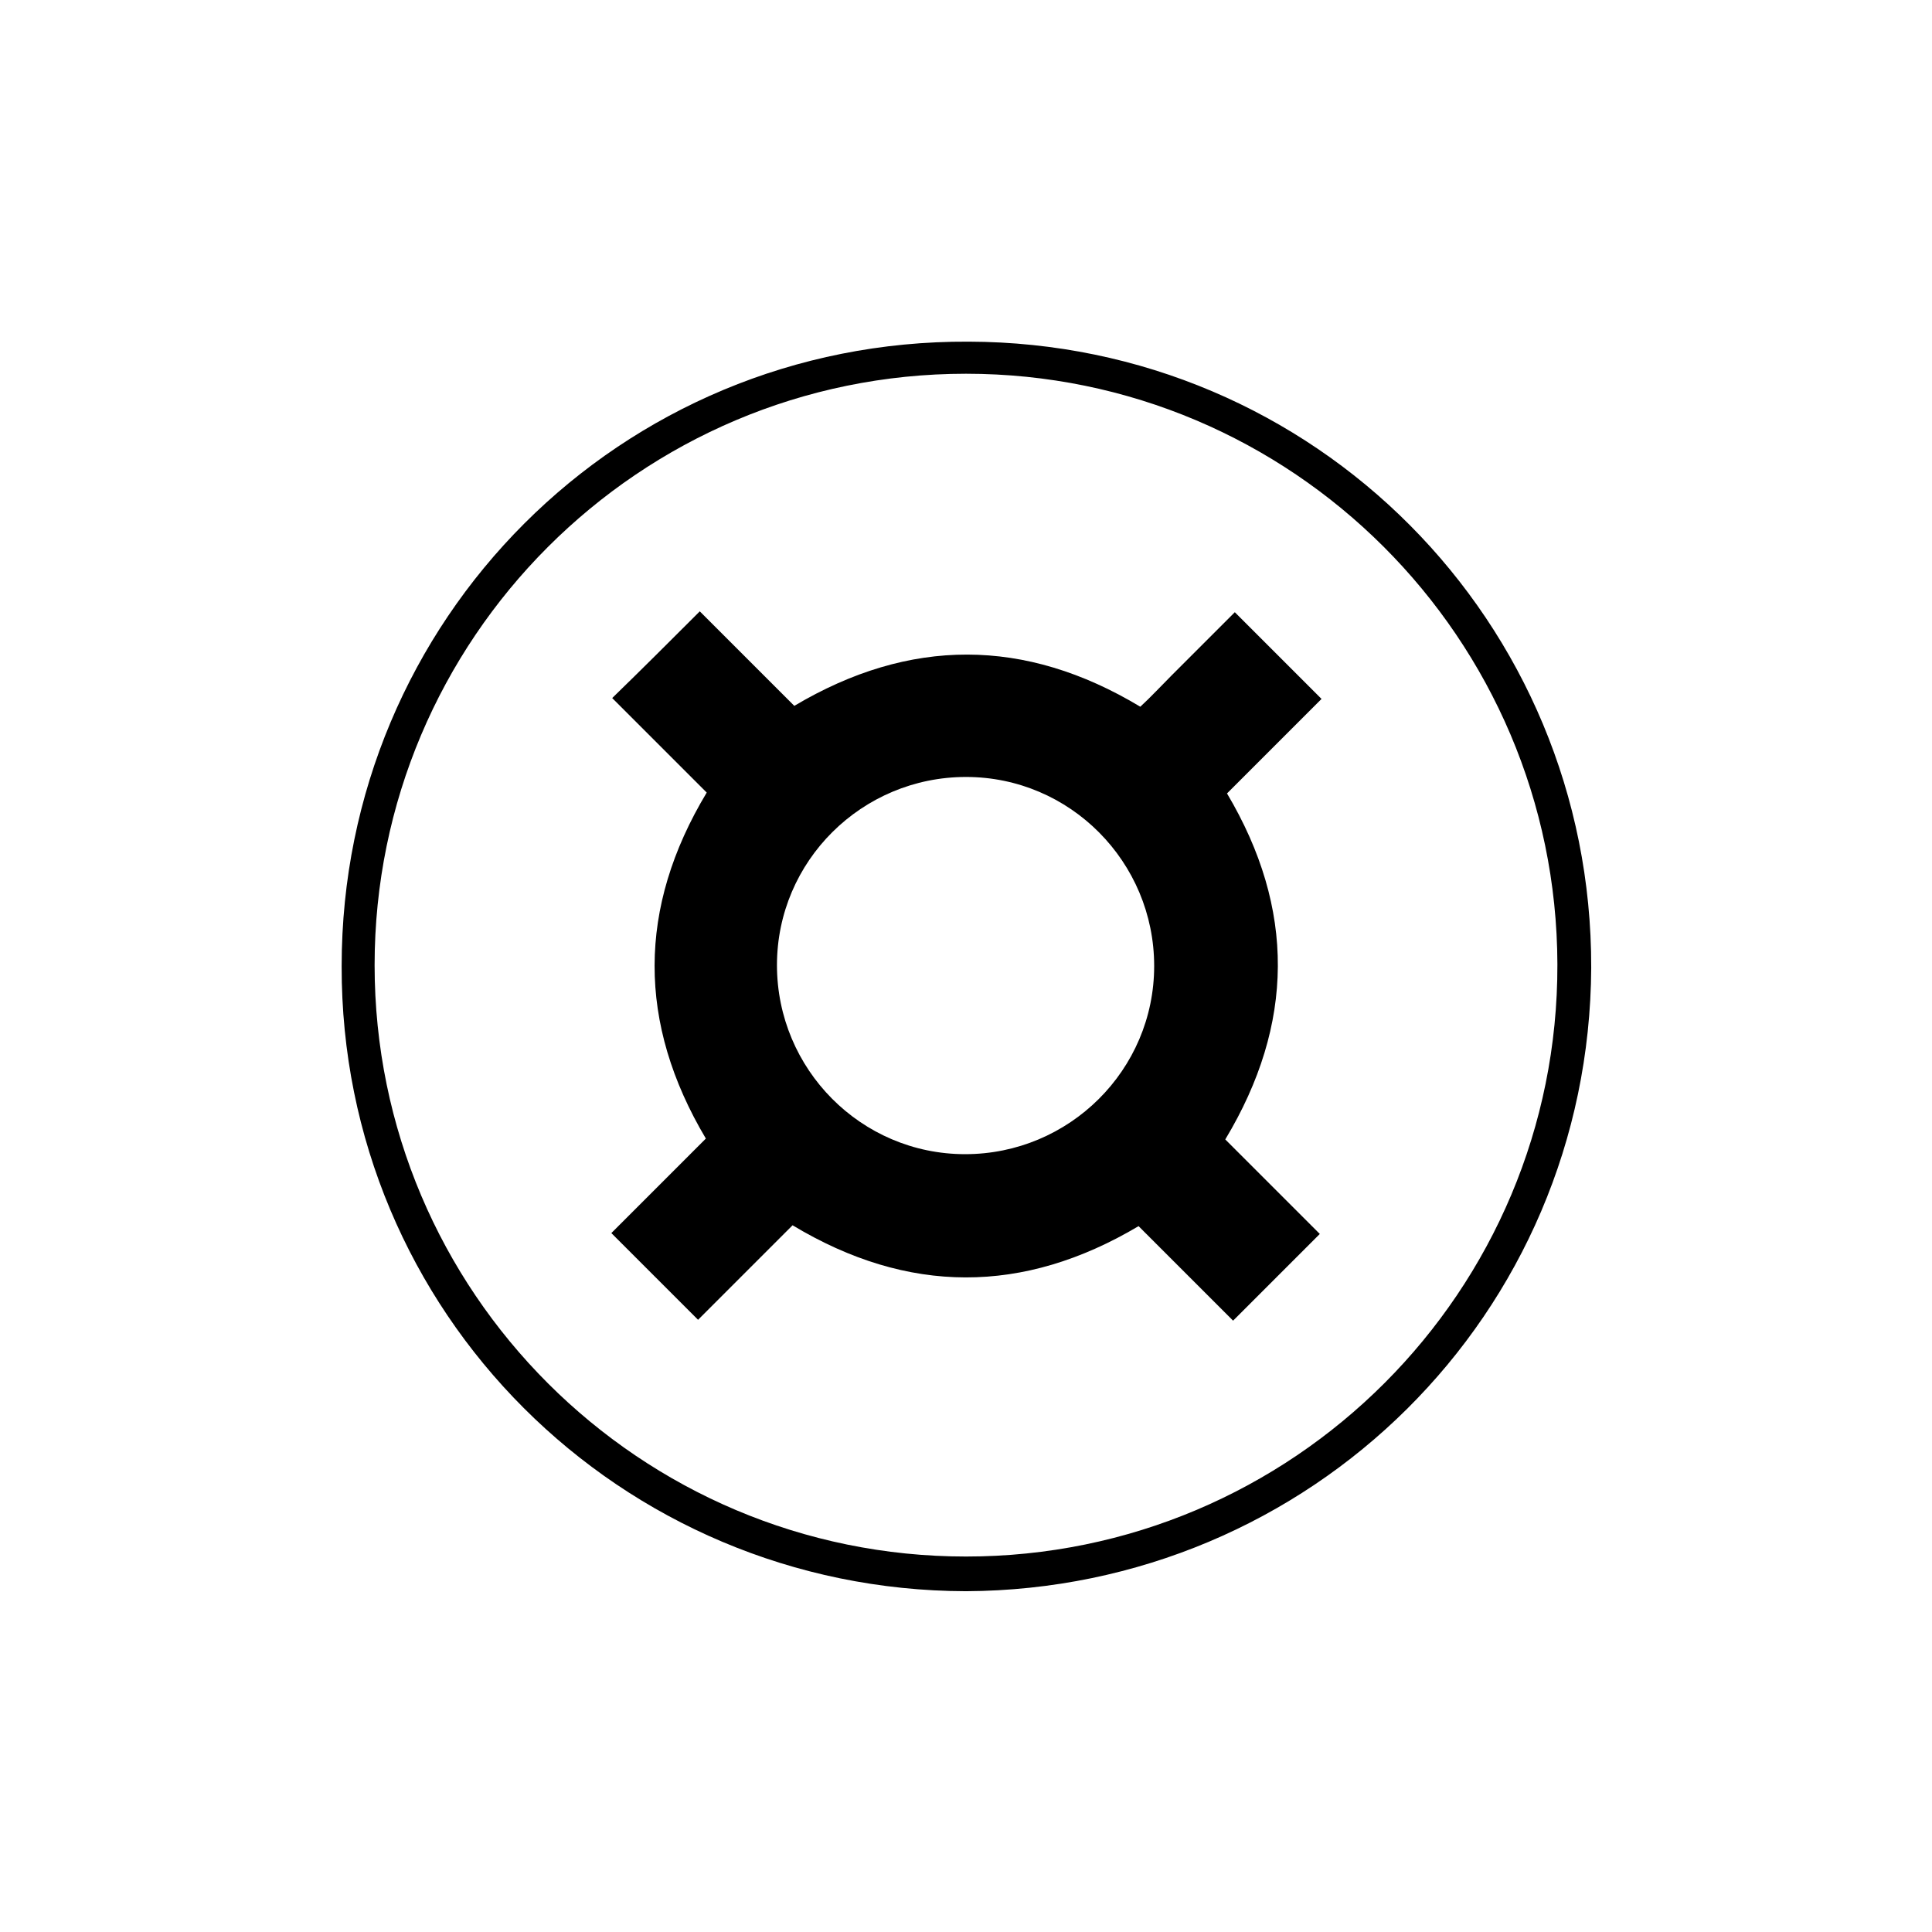 <?xml version="1.0" encoding="utf-8"?>
<!-- Generator: Adobe Illustrator 25.4.1, SVG Export Plug-In . SVG Version: 6.00 Build 0)  -->
<svg version="1.1" id="Capa_1" xmlns="http://www.w3.org/2000/svg" xmlns:xlink="http://www.w3.org/1999/xlink" x="0px" y="0px"
	 viewBox="0 0 222.8 222.8" style="enable-background:new 0 0 222.8 222.8;" xml:space="preserve">
<g id="dS10ag_00000171704779542545876180000003147484417971963055_">
	<g>
		<path d="M111.4,183.5c-39.9-0.1-72.1-32.2-72-72.1c0-39.9,32.1-72.2,72.3-72c39.9,0.1,71.9,32.3,71.8,72.2
			C183.3,151.6,151.1,183.3,111.4,183.5z M111.4,43.1c-37.7,0-68.2,30.6-68.2,68.2c0,37.7,30.6,68.2,68.2,68.2
			c37.7,0,68.3-30.6,68.2-68.3C179.5,73.6,149,43.1,111.4,43.1z"/>
		<path d="M141.3,131.4c3.6,3.6,7.3,7.3,10.9,10.9c-3.4,3.4-6.7,6.7-10,10c-3.6-3.6-7.3-7.3-10.9-10.9c-13.3,7.9-26.6,7.9-39.9-0.1
			c-3.6,3.6-7.3,7.3-10.9,10.9c-3.4-3.4-6.7-6.7-10-10c3.6-3.6,7.3-7.3,10.9-10.9c-7.9-13.3-7.9-26.6,0.1-39.9
			c-3.6-3.6-7.3-7.3-10.9-10.9c3.4-3.3,6.7-6.6,10.1-10c3.6,3.6,7.2,7.2,10.9,10.9c13.3-7.9,26.6-7.9,39.9,0.1
			c1.2-1.1,2.4-2.4,3.6-3.6c1.2-1.2,2.5-2.5,3.7-3.7c1.2-1.2,2.4-2.4,3.6-3.6c3.4,3.4,6.7,6.7,10,10c-3.6,3.6-7.3,7.3-10.9,10.9
			C149.4,104.8,149.3,118.1,141.3,131.4z M133.1,111.4c0-12-9.7-21.8-21.7-21.8c-12,0-21.8,9.7-21.8,21.7c0,12,9.7,21.8,21.7,21.8
			C123.3,133.1,133.1,123.4,133.1,111.4z"/>
	</g>
</g>
</svg>
